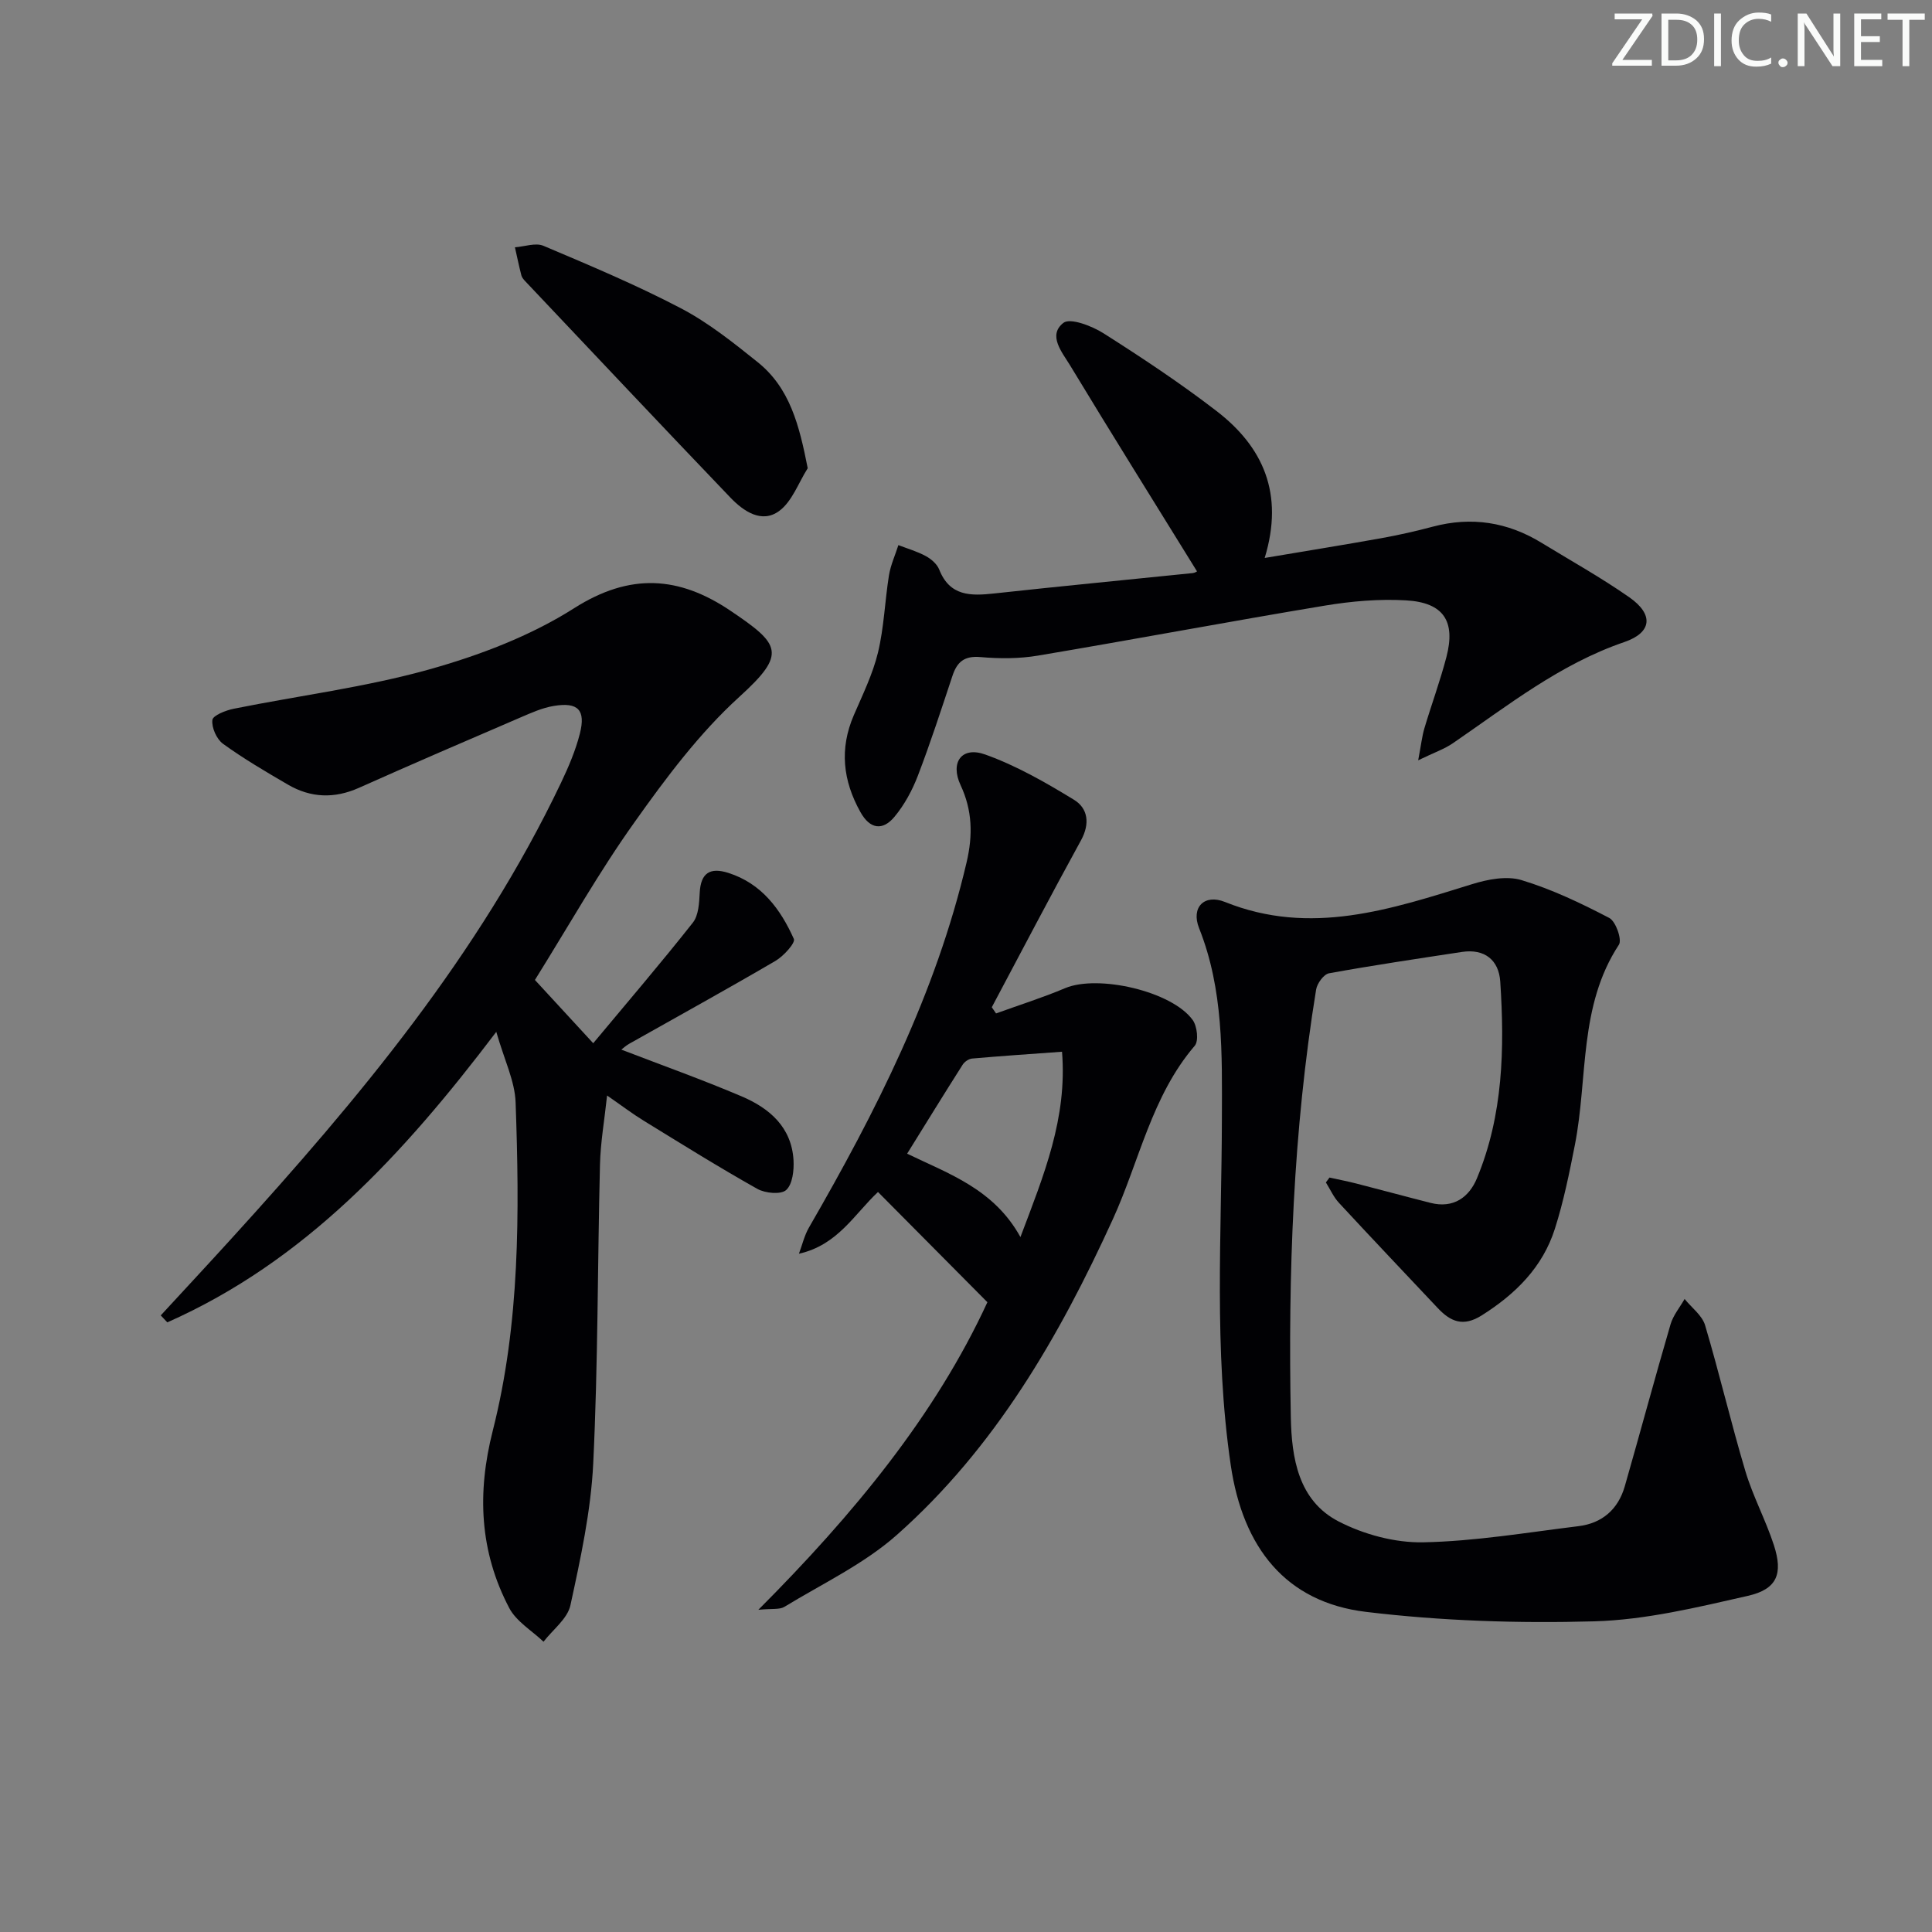 <svg enable-background="new 0 0 400 400" viewBox="0 0 400 400" xmlns="http://www.w3.org/2000/svg"><rect x="0" y="0" width="400" height="400" fill="#808080" stroke="none"/><g fill="#fafbfa"><path d="m342.2 3.2-6.3 9.2h6.1v1.2h-8.2v-.5l6.2-9.1h-5.7v-1.2h7.8v.4z"/><path d="m344 13.7v-10.9h3.1c1.6 0 3 .5 4.1 1.4 1.1 1 1.6 2.2 1.6 3.9s-.5 3-1.6 4-2.5 1.5-4.2 1.5h-3zm1.4-9.6v8.4h1.6c1.4 0 2.5-.4 3.2-1.1.8-.8 1.2-1.8 1.2-3.2s-.4-2.4-1.2-3.1-1.8-1-3.1-1z"/><path d="m356.3 2.8v10.9h-1.4v-10.9z"/><path d="m366.6 13.2c-.8.4-1.8.6-3 .6-1.6 0-2.8-.5-3.7-1.5s-1.4-2.3-1.4-3.9c0-1.7.5-3.2 1.6-4.2s2.4-1.6 4-1.6c1 0 1.9.1 2.6.4v1.5c-.8-.4-1.6-.6-2.6-.6-1.2 0-2.2.4-3 1.2s-1.1 1.9-1.1 3.3c0 1.3.4 2.3 1.1 3.1s1.6 1.1 2.8 1.1c1.1 0 2-.2 2.8-.7v1.3z"/><path d="m368.2 13c0-.3.1-.5.3-.6.2-.2.4-.3.6-.3.3 0 .5.1.7.3s.3.4.3.6-.1.5-.3.6c-.2.2-.4.3-.7.3s-.5-.1-.6-.3c-.2-.2-.3-.4-.3-.6z"/><path d="m381.1 13.7h-1.7l-5.5-8.4c-.2-.2-.3-.5-.4-.7 0 .2.1.8.1 1.5v7.6h-1.4v-10.9h1.8l5.3 8.3c.3.4.4.6.4.8 0-.3-.1-.8-.1-1.6v-7.5h1.4v10.9z"/><path d="m389.7 13.7h-5.8v-10.9h5.6v1.2h-4.2v3.5h3.9v1.2h-3.9v3.7h4.4z"/><path d="m398.4 4.1h-3.1v9.6h-1.4v-9.6h-3.1v-1.3h7.7v1.3z"/></g><path d="m110.75 202.89c3.81 4.13 7.51 8.15 12.07 13.1 7.03-8.44 14-16.57 20.63-24.97 1.19-1.51 1.31-4.09 1.42-6.19.21-4.13 2.17-5.3 5.91-4.11 6.9 2.19 10.82 7.52 13.58 13.68.36.81-2.12 3.55-3.79 4.53-10.03 5.87-20.21 11.48-30.33 17.19-.68.39-1.27.94-1.6 1.19 8.33 3.21 16.73 6.2 24.93 9.69 5.73 2.44 10.32 6.36 10.72 13.2.12 2.1-.2 4.98-1.52 6.18-1.08.98-4.33.68-5.96-.23-7.96-4.47-15.71-9.31-23.49-14.09-2.4-1.47-4.64-3.18-7.63-5.25-.55 5.15-1.36 9.71-1.47 14.28-.51 20.64-.4 41.31-1.4 61.92-.48 9.84-2.62 19.66-4.72 29.34-.6 2.79-3.65 5.05-5.57 7.55-2.41-2.3-5.63-4.18-7.1-6.98-6.13-11.67-6.69-23.8-3.41-36.7 5.66-22.29 5.54-45.19 4.73-68-.16-4.42-2.34-8.77-4-14.59-19.34 25.54-39.74 47.58-68.11 60.15-.45-.48-.9-.96-1.36-1.44 4.9-5.32 9.83-10.61 14.69-15.96 26.28-28.88 51.23-58.72 68.19-94.33 1.56-3.28 3.01-6.68 3.9-10.18 1.23-4.88-.38-6.54-5.37-5.72-2.41.39-4.74 1.45-7.02 2.43-11.14 4.79-22.28 9.58-33.35 14.53-5.11 2.28-9.99 2.09-14.72-.67-4.57-2.66-9.15-5.35-13.42-8.44-1.33-.96-2.39-3.35-2.21-4.93.1-.95 2.77-2 4.41-2.33 13.47-2.71 27.21-4.44 40.4-8.12 10.44-2.92 21.01-6.93 30.09-12.7 11.59-7.37 21.72-6.64 32.34.51 10.34 6.97 11.76 8.86 1.89 17.82-8.27 7.51-15.17 16.74-21.68 25.91-7.42 10.39-13.72 21.6-20.67 32.73z" fill="#010104"/><path d="m275.26 243.8c1.85.41 3.72.77 5.56 1.24 5.13 1.31 10.25 2.71 15.38 4.01 4.71 1.19 7.95-1.15 9.59-5.11 5.43-13.07 5.73-26.88 4.82-40.72-.29-4.41-3.2-6.85-7.94-6.13-9.18 1.4-18.38 2.76-27.51 4.42-1.09.2-2.46 2.09-2.67 3.36-4.78 29.32-5.81 58.9-5.24 88.53.16 8.41 1.53 17.27 9.88 21.59 5.24 2.71 11.67 4.44 17.52 4.33 10.73-.21 21.44-2.03 32.14-3.34 4.93-.6 8.24-3.5 9.61-8.28 3.2-11.16 6.21-22.38 9.47-33.52.55-1.87 1.92-3.5 2.91-5.24 1.45 1.8 3.63 3.39 4.24 5.44 2.98 10.01 5.35 20.19 8.34 30.2 1.56 5.22 4.21 10.12 5.9 15.31 1.94 5.97.67 9.14-5.41 10.52-10.47 2.38-21.14 4.97-31.78 5.27-15.74.44-31.65-.08-47.27-1.96-16.59-2-25.48-13.28-27.99-30.4-3.51-23.89-1.88-47.85-1.83-71.79.03-13.33.36-26.6-4.72-39.36-1.72-4.33 1.09-7.14 5.35-5.43 17.74 7.14 34.39 1.51 51.19-3.69 3.23-1 7.16-1.76 10.22-.83 6.28 1.9 12.32 4.78 18.16 7.83 1.35.7 2.68 4.5 2 5.54-8.35 12.71-6.4 27.56-9.11 41.41-1.15 5.85-2.34 11.74-4.15 17.41-2.53 7.95-8.12 13.49-15.13 17.92-3.86 2.44-6.46 1.31-9.12-1.51-6.83-7.26-13.7-14.48-20.46-21.79-1.12-1.21-1.81-2.8-2.7-4.22.24-.34.49-.68.75-1.01z" fill="#010104"/><path d="m206.22 209.82c4.77-1.73 9.63-3.26 14.3-5.23 6.8-2.87 22.12.62 26.42 6.6.92 1.28 1.27 4.33.42 5.32-8.94 10.44-11.46 23.86-16.94 35.88-11.14 24.42-24.45 47.41-44.72 65.38-6.82 6.05-15.42 10.1-23.3 14.91-1 .61-2.56.33-5.39.61 19.79-19.84 36.64-40.31 47.42-63.68-7.72-7.77-15.12-15.23-22.65-22.82-4.88 4.56-8.33 10.99-16.37 12.78.68-1.81 1.12-3.76 2.07-5.41 13.83-23.95 26.29-48.46 32.65-75.65 1.31-5.61 1.19-10.73-1.25-15.95-2.2-4.71.21-8.1 5.09-6.35 6.44 2.3 12.54 5.8 18.41 9.39 2.87 1.76 3.32 4.93 1.44 8.36-6.29 11.45-12.34 23.04-18.48 34.58.29.43.58.85.88 1.28zm5.05 46.3c4.86-12.87 9.72-24.59 8.61-38.37-6.77.49-12.7.89-18.61 1.41-.7.06-1.57.66-1.96 1.27-3.86 6.07-7.63 12.2-11.5 18.43 8.67 4.19 17.96 7.31 23.46 17.26z" fill="#010104"/><path d="m247.83 118.3c-8.9-14.4-17.7-28.47-26.29-42.67-1.62-2.67-4.67-6.2-1.38-8.78 1.4-1.1 5.91.63 8.32 2.16 7.98 5.07 15.89 10.31 23.38 16.08 9.62 7.4 14.05 17.08 9.98 30.43 8.58-1.45 16.37-2.7 24.13-4.09 3.59-.65 7.16-1.45 10.68-2.39 8-2.13 15.47-.96 22.49 3.33 6.09 3.72 12.35 7.21 18.19 11.29 5.11 3.57 4.69 7.31-1.03 9.27-13.32 4.55-24.14 13.16-35.5 20.95-1.78 1.22-3.89 1.93-7.18 3.53.62-3.27.8-5 1.29-6.64 1.47-4.93 3.26-9.78 4.56-14.76 1.93-7.4-.59-11.26-8.34-11.71-5.59-.33-11.32.17-16.86 1.09-19.8 3.29-39.53 7.01-59.33 10.34-3.9.66-8 .66-11.95.31-3.32-.29-4.83.98-5.79 3.87-2.3 6.92-4.55 13.87-7.16 20.68-1.16 3.03-2.79 6.05-4.86 8.53-2.41 2.89-5.04 2.6-7.04-.99-3.63-6.5-4.37-13.09-1.37-20.05 1.84-4.27 3.93-8.52 5.01-12.99 1.25-5.2 1.42-10.66 2.27-15.98.35-2.13 1.29-4.17 1.95-6.25 1.9.73 3.88 1.3 5.66 2.26 1.12.61 2.34 1.65 2.79 2.79 2.19 5.56 6.52 5.49 11.38 4.96 13.7-1.5 27.42-2.81 41.12-4.22.44-.05.87-.34.88-.35z" fill="#010104"/><path d="m167.23 96.94c-1.92 3.02-3.23 6.89-5.92 8.86-3.6 2.64-7.37.05-10.07-2.76-14.23-14.86-28.33-29.84-42.46-44.78-.34-.36-.71-.78-.83-1.23-.5-1.93-.9-3.89-1.34-5.83 1.98-.14 4.27-1 5.9-.31 9.6 4.06 19.24 8.11 28.47 12.94 5.67 2.97 10.81 7.08 15.84 11.11 6.71 5.36 8.65 13.05 10.41 22z" fill="#010104"/></svg>